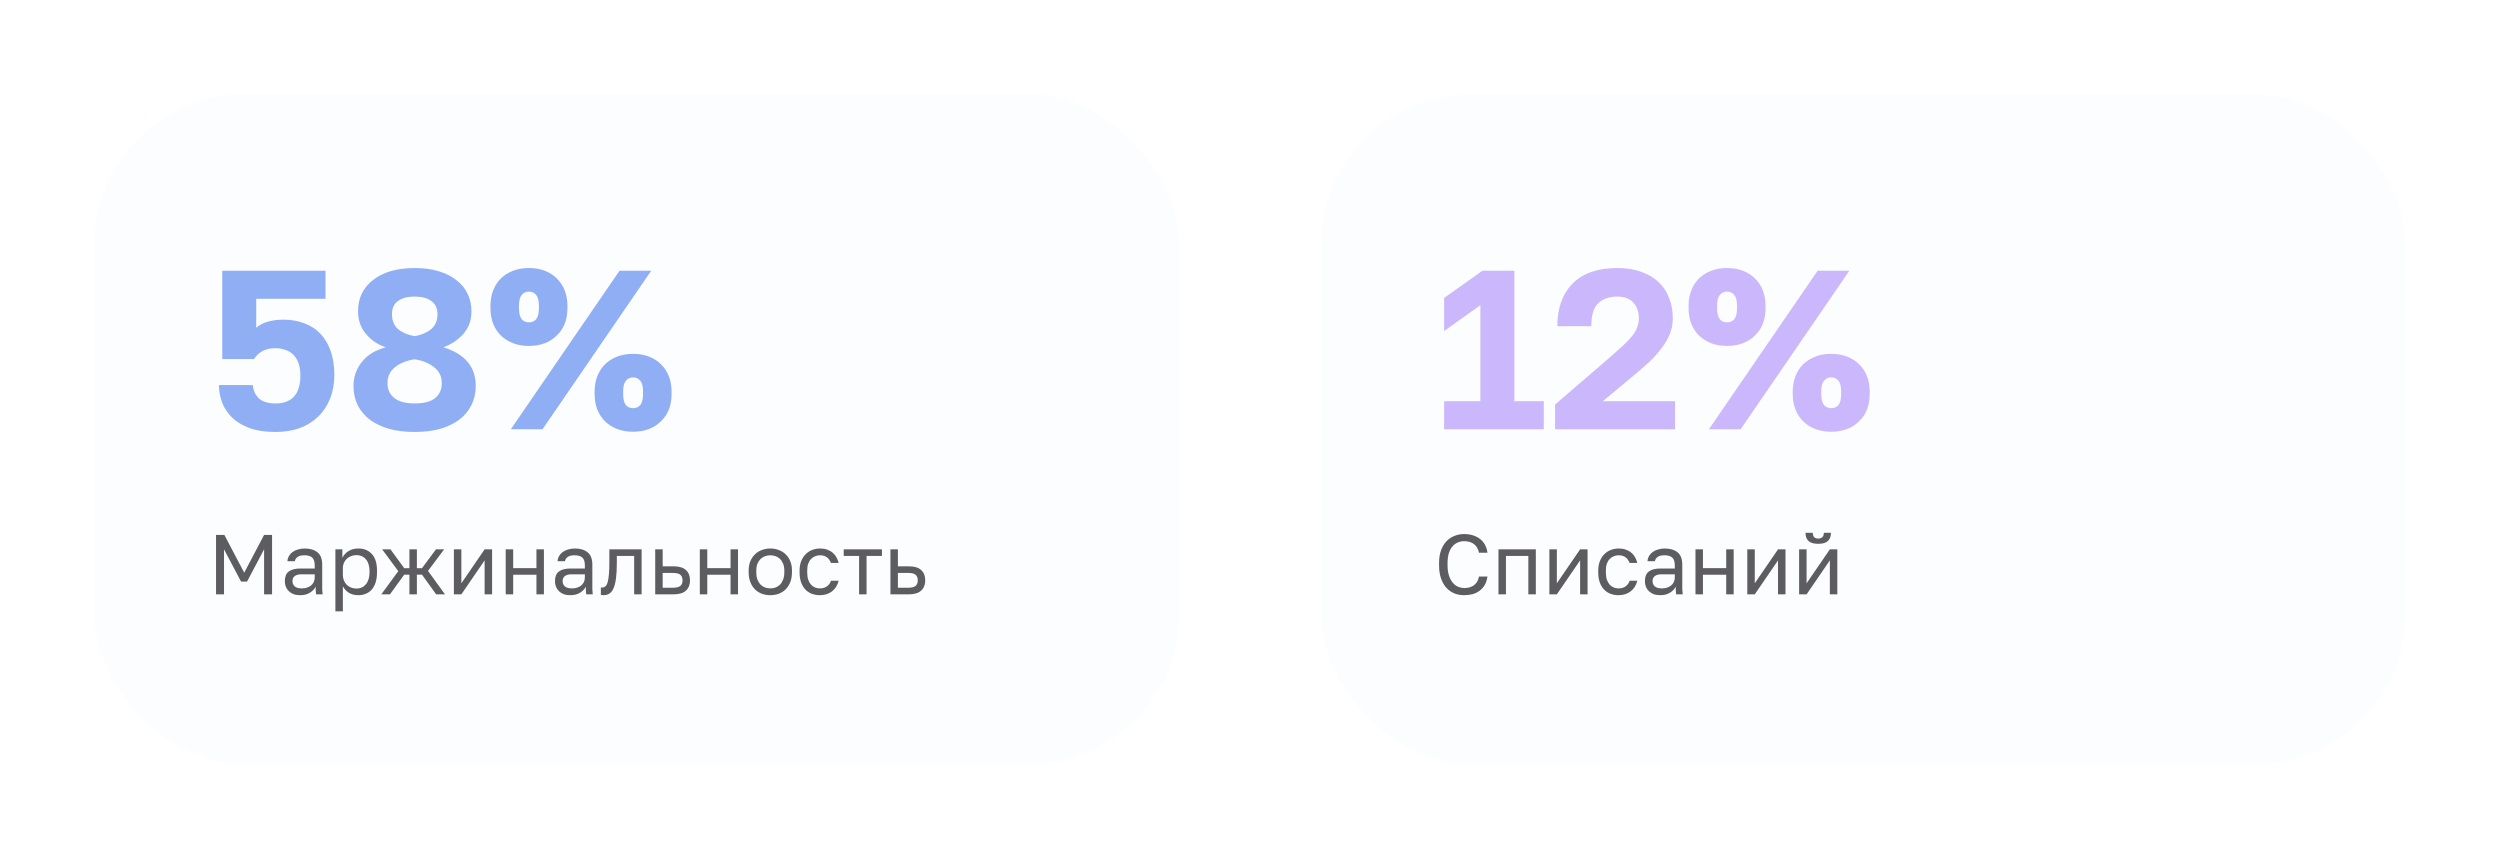<svg width="530" height="182" viewBox="0 0 530 182" fill="none" xmlns="http://www.w3.org/2000/svg">
<g filter="url(#filter0_d_7206_66712)">
<rect x="20" y="20" width="230" height="142" rx="32" fill="#FCFDFF"/>
<path opacity="0.5" d="M58.4 91.576C56.256 91.576 54.432 91.304 52.928 90.76C51.456 90.216 50.24 89.496 49.28 88.6C48.32 87.672 47.6 86.616 47.12 85.432C46.672 84.216 46.432 82.952 46.4 81.64H53.6C53.696 82.792 54.128 83.736 54.896 84.472C55.696 85.176 56.864 85.528 58.4 85.528C61.92 85.528 63.68 83.544 63.68 79.576C63.68 78.52 63.536 77.624 63.248 76.888C62.96 76.152 62.576 75.56 62.096 75.112C61.616 74.664 61.056 74.344 60.416 74.152C59.776 73.928 59.104 73.816 58.4 73.816C57.28 73.816 56.352 74.024 55.616 74.44C54.88 74.856 54.288 75.416 53.84 76.12H47.12V57.4H69.008V63.352H54.32V69.496C54.992 68.888 55.808 68.456 56.768 68.2C57.76 67.912 58.864 67.768 60.08 67.768C61.712 67.768 63.184 68.024 64.496 68.536C65.84 69.016 66.976 69.752 67.904 70.744C68.864 71.736 69.6 72.968 70.112 74.44C70.624 75.912 70.88 77.608 70.88 79.528C70.88 81.352 70.576 83.016 69.968 84.52C69.392 85.992 68.56 87.256 67.472 88.312C66.384 89.368 65.072 90.184 63.536 90.76C62 91.304 60.288 91.576 58.4 91.576ZM87.901 91.576C85.885 91.576 84.061 91.352 82.429 90.904C80.829 90.424 79.469 89.768 78.349 88.936C77.261 88.072 76.413 87.048 75.805 85.864C75.229 84.648 74.941 83.304 74.941 81.832C74.941 79.944 75.517 78.264 76.669 76.792C77.821 75.288 79.533 74.232 81.805 73.624C80.109 73.08 78.701 72.136 77.581 70.792C76.461 69.448 75.901 67.848 75.901 65.992C75.901 64.648 76.157 63.416 76.669 62.296C77.213 61.176 77.997 60.216 79.021 59.416C80.045 58.584 81.293 57.944 82.765 57.496C84.269 57.048 85.981 56.824 87.901 56.824C89.821 56.824 91.517 57.048 92.989 57.496C94.493 57.944 95.757 58.584 96.781 59.416C97.837 60.216 98.621 61.176 99.133 62.296C99.677 63.416 99.949 64.648 99.949 65.992C99.949 67.848 99.389 69.432 98.269 70.744C97.149 72.024 95.725 72.984 93.997 73.624C98.573 75.032 100.861 77.768 100.861 81.832C100.861 83.304 100.557 84.648 99.949 85.864C99.373 87.048 98.525 88.072 97.405 88.936C96.317 89.768 94.973 90.424 93.373 90.904C91.773 91.352 89.949 91.576 87.901 91.576ZM87.901 85.528C89.885 85.528 91.341 85.144 92.269 84.376C93.197 83.608 93.661 82.568 93.661 81.256C93.661 79.816 93.117 78.68 92.029 77.848C90.973 76.984 89.597 76.424 87.901 76.168C86.205 76.424 84.813 76.984 83.725 77.848C82.669 78.68 82.141 79.816 82.141 81.256C82.141 82.568 82.621 83.608 83.581 84.376C84.541 85.144 85.981 85.528 87.901 85.528ZM87.901 71.272C89.341 71.016 90.509 70.52 91.405 69.784C92.301 69.016 92.749 67.96 92.749 66.616C92.749 65.368 92.317 64.44 91.453 63.832C90.621 63.192 89.437 62.872 87.901 62.872C86.397 62.872 85.213 63.192 84.349 63.832C83.517 64.44 83.101 65.368 83.101 66.616C83.101 67.96 83.533 69.016 84.397 69.784C85.293 70.52 86.461 71.016 87.901 71.272ZM131.336 57.4H138.056L115.016 91H108.296L131.336 57.4ZM112.136 73.336C110.888 73.336 109.768 73.144 108.776 72.76C107.784 72.376 106.92 71.832 106.184 71.128C105.48 70.424 104.936 69.592 104.552 68.632C104.168 67.64 103.976 66.536 103.976 65.32V64.84C103.976 63.656 104.168 62.568 104.552 61.576C104.936 60.584 105.48 59.736 106.184 59.032C106.92 58.328 107.784 57.784 108.776 57.4C109.768 57.016 110.888 56.824 112.136 56.824C113.384 56.824 114.504 57.016 115.496 57.4C116.488 57.784 117.336 58.328 118.04 59.032C118.776 59.736 119.336 60.584 119.72 61.576C120.104 62.568 120.296 63.656 120.296 64.84V65.32C120.296 66.536 120.104 67.64 119.72 68.632C119.336 69.592 118.776 70.424 118.04 71.128C117.336 71.832 116.488 72.376 115.496 72.76C114.504 73.144 113.384 73.336 112.136 73.336ZM112.136 68.344C112.776 68.344 113.288 68.12 113.672 67.672C114.056 67.192 114.248 66.408 114.248 65.32V64.84C114.248 63.752 114.056 62.984 113.672 62.536C113.288 62.056 112.776 61.816 112.136 61.816C111.496 61.816 110.984 62.056 110.6 62.536C110.216 62.984 110.024 63.752 110.024 64.84V65.32C110.024 66.408 110.216 67.192 110.6 67.672C110.984 68.12 111.496 68.344 112.136 68.344ZM134.216 91.528C132.968 91.528 131.848 91.336 130.856 90.952C129.864 90.568 129 90.024 128.264 89.32C127.56 88.616 127.016 87.784 126.632 86.824C126.248 85.832 126.056 84.728 126.056 83.512V83.032C126.056 81.848 126.248 80.76 126.632 79.768C127.016 78.776 127.56 77.928 128.264 77.224C129 76.52 129.864 75.976 130.856 75.592C131.848 75.208 132.968 75.016 134.216 75.016C135.464 75.016 136.584 75.208 137.576 75.592C138.568 75.976 139.416 76.52 140.12 77.224C140.856 77.928 141.416 78.776 141.8 79.768C142.184 80.76 142.376 81.848 142.376 83.032V83.512C142.376 84.728 142.184 85.832 141.8 86.824C141.416 87.784 140.856 88.616 140.12 89.32C139.416 90.024 138.568 90.568 137.576 90.952C136.584 91.336 135.464 91.528 134.216 91.528ZM134.216 86.536C134.856 86.536 135.368 86.312 135.752 85.864C136.136 85.384 136.328 84.6 136.328 83.512V83.032C136.328 81.944 136.136 81.176 135.752 80.728C135.368 80.248 134.856 80.008 134.216 80.008C133.576 80.008 133.064 80.248 132.68 80.728C132.296 81.176 132.104 81.944 132.104 83.032V83.512C132.104 84.6 132.296 85.384 132.68 85.864C133.064 86.312 133.576 86.536 134.216 86.536Z" fill="#2261EB"/>
<path opacity="0.9" d="M45.8 113.4H47.564L51.776 121.41L55.988 113.4H57.68V126H55.988V116.46L52.37 123.3H51.11L47.492 116.46V126H45.8V113.4ZM63.644 126.18C63.116 126.18 62.648 126.108 62.24 125.964C61.844 125.808 61.508 125.598 61.232 125.334C60.956 125.07 60.746 124.758 60.602 124.398C60.458 124.038 60.386 123.642 60.386 123.21C60.386 122.262 60.662 121.578 61.214 121.158C61.778 120.738 62.582 120.528 63.626 120.528H66.722V119.88C66.722 119.064 66.536 118.5 66.164 118.188C65.804 117.876 65.258 117.72 64.526 117.72C63.842 117.72 63.344 117.852 63.032 118.116C62.72 118.368 62.546 118.656 62.51 118.98H60.926C60.95 118.596 61.052 118.242 61.232 117.918C61.424 117.582 61.676 117.294 61.988 117.054C62.312 116.814 62.696 116.628 63.14 116.496C63.584 116.352 64.076 116.28 64.616 116.28C65.744 116.28 66.638 116.55 67.298 117.09C67.97 117.618 68.306 118.488 68.306 119.7V123.57C68.306 124.074 68.306 124.518 68.306 124.902C68.318 125.274 68.348 125.64 68.396 126H67.01C66.974 125.724 66.95 125.466 66.938 125.226C66.926 124.974 66.92 124.692 66.92 124.38C66.668 124.884 66.26 125.31 65.696 125.658C65.132 126.006 64.448 126.18 63.644 126.18ZM63.986 124.74C64.358 124.74 64.706 124.692 65.03 124.596C65.366 124.488 65.66 124.338 65.912 124.146C66.164 123.942 66.362 123.696 66.506 123.408C66.65 123.12 66.722 122.784 66.722 122.4V121.752H63.896C63.308 121.752 62.846 121.872 62.51 122.112C62.174 122.34 62.006 122.706 62.006 123.21C62.006 123.654 62.162 124.02 62.474 124.308C62.798 124.596 63.302 124.74 63.986 124.74ZM71.104 116.46H72.58V118.26C72.904 117.624 73.354 117.138 73.93 116.802C74.518 116.454 75.196 116.28 75.964 116.28C77.164 116.28 78.124 116.676 78.844 117.468C79.564 118.248 79.924 119.412 79.924 120.96V121.32C79.924 122.136 79.828 122.85 79.636 123.462C79.444 124.062 79.174 124.566 78.826 124.974C78.478 125.37 78.058 125.67 77.566 125.874C77.086 126.078 76.552 126.18 75.964 126.18C75.148 126.18 74.464 126 73.912 125.64C73.372 125.28 72.964 124.83 72.688 124.29V129.6H71.104V116.46ZM75.604 124.776C75.988 124.776 76.348 124.704 76.684 124.56C77.02 124.404 77.308 124.182 77.548 123.894C77.8 123.606 77.992 123.246 78.124 122.814C78.268 122.382 78.34 121.884 78.34 121.32V120.96C78.34 120.444 78.268 119.982 78.124 119.574C77.992 119.166 77.8 118.824 77.548 118.548C77.308 118.26 77.02 118.044 76.684 117.9C76.348 117.756 75.988 117.684 75.604 117.684C75.172 117.684 74.776 117.756 74.416 117.9C74.056 118.032 73.75 118.224 73.498 118.476C73.246 118.716 73.048 119.004 72.904 119.34C72.76 119.676 72.688 120.036 72.688 120.42V121.86C72.688 122.292 72.76 122.688 72.904 123.048C73.048 123.408 73.246 123.714 73.498 123.966C73.75 124.218 74.056 124.416 74.416 124.56C74.776 124.704 75.172 124.776 75.604 124.776ZM84.437 121.086L81.017 116.46H82.781L85.697 120.456H86.795V116.46H88.379V120.456H89.459L92.429 116.46H94.157L90.737 121.032L94.337 126H92.465L89.459 121.824H88.379V126H86.795V121.824H85.697L82.673 126H80.837L84.437 121.086ZM96.223 116.46H97.807V123.66L102.739 116.46H104.323V126H102.739V118.8L97.807 126H96.223V116.46ZM107.21 116.46H108.794V120.438H113.726V116.46H115.31V126H113.726V121.842H108.794V126H107.21V116.46ZM120.914 126.18C120.386 126.18 119.918 126.108 119.51 125.964C119.114 125.808 118.778 125.598 118.502 125.334C118.226 125.07 118.016 124.758 117.872 124.398C117.728 124.038 117.656 123.642 117.656 123.21C117.656 122.262 117.932 121.578 118.484 121.158C119.048 120.738 119.852 120.528 120.896 120.528H123.992V119.88C123.992 119.064 123.806 118.5 123.434 118.188C123.074 117.876 122.528 117.72 121.796 117.72C121.112 117.72 120.614 117.852 120.302 118.116C119.99 118.368 119.816 118.656 119.78 118.98H118.196C118.22 118.596 118.322 118.242 118.502 117.918C118.694 117.582 118.946 117.294 119.258 117.054C119.582 116.814 119.966 116.628 120.41 116.496C120.854 116.352 121.346 116.28 121.886 116.28C123.014 116.28 123.908 116.55 124.568 117.09C125.24 117.618 125.576 118.488 125.576 119.7V123.57C125.576 124.074 125.576 124.518 125.576 124.902C125.588 125.274 125.618 125.64 125.666 126H124.28C124.244 125.724 124.22 125.466 124.208 125.226C124.196 124.974 124.19 124.692 124.19 124.38C123.938 124.884 123.53 125.31 122.966 125.658C122.402 126.006 121.718 126.18 120.914 126.18ZM121.256 124.74C121.628 124.74 121.976 124.692 122.3 124.596C122.636 124.488 122.93 124.338 123.182 124.146C123.434 123.942 123.632 123.696 123.776 123.408C123.92 123.12 123.992 122.784 123.992 122.4V121.752H121.166C120.578 121.752 120.116 121.872 119.78 122.112C119.444 122.34 119.276 122.706 119.276 123.21C119.276 123.654 119.432 124.02 119.744 124.308C120.068 124.596 120.572 124.74 121.256 124.74ZM127.924 126.18C127.744 126.18 127.564 126.162 127.384 126.126V124.542C127.444 124.554 127.534 124.56 127.654 124.56C127.918 124.56 128.146 124.476 128.338 124.308C128.542 124.14 128.704 123.846 128.824 123.426C128.944 123.006 129.034 122.436 129.094 121.716C129.154 120.996 129.184 120.084 129.184 118.98V116.46H136.024V126H134.44V117.864H130.768V119.34C130.768 120.672 130.708 121.776 130.588 122.652C130.468 123.528 130.288 124.23 130.048 124.758C129.82 125.274 129.526 125.64 129.166 125.856C128.806 126.072 128.392 126.18 127.924 126.18ZM138.903 116.46H140.487V120.06H142.773C143.973 120.06 144.855 120.324 145.419 120.852C145.995 121.38 146.283 122.112 146.283 123.048C146.283 123.96 145.995 124.68 145.419 125.208C144.855 125.736 143.973 126 142.773 126H138.903V116.46ZM142.683 124.596C143.427 124.596 143.949 124.464 144.249 124.2C144.549 123.936 144.699 123.546 144.699 123.03C144.699 122.514 144.549 122.124 144.249 121.86C143.949 121.596 143.427 121.464 142.683 121.464H140.487V124.596H142.683ZM148.36 116.46H149.944V120.438H154.876V116.46H156.46V126H154.876V121.842H149.944V126H148.36V116.46ZM163.306 126.18C162.694 126.18 162.112 126.084 161.56 125.892C161.008 125.688 160.522 125.388 160.102 124.992C159.682 124.584 159.346 124.074 159.094 123.462C158.842 122.85 158.716 122.136 158.716 121.32V120.96C158.716 120.192 158.842 119.514 159.094 118.926C159.346 118.338 159.682 117.852 160.102 117.468C160.522 117.072 161.008 116.778 161.56 116.586C162.112 116.382 162.694 116.28 163.306 116.28C163.918 116.28 164.5 116.382 165.052 116.586C165.604 116.778 166.09 117.072 166.51 117.468C166.93 117.852 167.266 118.338 167.518 118.926C167.77 119.514 167.896 120.192 167.896 120.96V121.32C167.896 122.136 167.77 122.85 167.518 123.462C167.266 124.074 166.93 124.584 166.51 124.992C166.09 125.388 165.604 125.688 165.052 125.892C164.5 126.084 163.918 126.18 163.306 126.18ZM163.306 124.74C163.666 124.74 164.026 124.68 164.386 124.56C164.746 124.428 165.064 124.23 165.34 123.966C165.616 123.69 165.838 123.336 166.006 122.904C166.186 122.472 166.276 121.944 166.276 121.32V120.96C166.276 120.384 166.186 119.892 166.006 119.484C165.838 119.076 165.616 118.74 165.34 118.476C165.064 118.212 164.746 118.02 164.386 117.9C164.026 117.78 163.666 117.72 163.306 117.72C162.946 117.72 162.586 117.78 162.226 117.9C161.866 118.02 161.548 118.212 161.272 118.476C160.996 118.74 160.768 119.076 160.588 119.484C160.42 119.892 160.336 120.384 160.336 120.96V121.32C160.336 121.944 160.42 122.472 160.588 122.904C160.768 123.336 160.996 123.69 161.272 123.966C161.548 124.23 161.866 124.428 162.226 124.56C162.586 124.68 162.946 124.74 163.306 124.74ZM173.829 126.18C173.217 126.18 172.647 126.084 172.119 125.892C171.591 125.688 171.135 125.388 170.751 124.992C170.367 124.584 170.061 124.074 169.833 123.462C169.617 122.85 169.509 122.136 169.509 121.32V120.96C169.509 120.192 169.629 119.514 169.869 118.926C170.109 118.338 170.427 117.852 170.823 117.468C171.219 117.072 171.675 116.778 172.191 116.586C172.719 116.382 173.265 116.28 173.829 116.28C174.393 116.28 174.897 116.358 175.341 116.514C175.797 116.67 176.187 116.886 176.511 117.162C176.847 117.438 177.117 117.762 177.321 118.134C177.537 118.506 177.693 118.908 177.789 119.34H176.169C176.073 119.112 175.959 118.902 175.827 118.71C175.707 118.506 175.551 118.332 175.359 118.188C175.179 118.044 174.963 117.93 174.711 117.846C174.459 117.762 174.165 117.72 173.829 117.72C173.481 117.72 173.145 117.786 172.821 117.918C172.497 118.038 172.209 118.23 171.957 118.494C171.705 118.746 171.501 119.076 171.345 119.484C171.201 119.892 171.129 120.384 171.129 120.96V121.32C171.129 121.932 171.201 122.46 171.345 122.904C171.501 123.336 171.705 123.69 171.957 123.966C172.209 124.23 172.497 124.428 172.821 124.56C173.145 124.68 173.481 124.74 173.829 124.74C174.417 124.74 174.909 124.596 175.305 124.308C175.713 124.02 176.001 123.624 176.169 123.12H177.789C177.561 124.068 177.093 124.818 176.385 125.37C175.677 125.91 174.825 126.18 173.829 126.18ZM182.126 117.864H178.868V116.46H186.968V117.864H183.71V126H182.126V117.864ZM188.772 116.46H190.356V120.06H192.642C193.842 120.06 194.724 120.324 195.288 120.852C195.864 121.38 196.152 122.112 196.152 123.048C196.152 123.96 195.864 124.68 195.288 125.208C194.724 125.736 193.842 126 192.642 126H188.772V116.46ZM192.552 124.596C193.296 124.596 193.818 124.464 194.118 124.2C194.418 123.936 194.568 123.546 194.568 123.03C194.568 122.514 194.418 122.124 194.118 121.86C193.818 121.596 193.296 121.464 192.552 121.464H190.356V124.596H192.552Z" fill="#1F1F25" fill-opacity="0.8"/>
</g>
<g filter="url(#filter1_d_7206_66712)">
<rect x="280" y="20" width="230" height="142" rx="32" fill="#FCFDFF"/>
<path opacity="0.5" d="M306.16 85.048H313.84V64.696L306.16 70.168V63.16L314.272 57.4H321.04V85.048H327.28V91H306.16V85.048ZM329.674 85.768L341.434 75.64C342.522 74.68 343.45 73.848 344.218 73.144C344.986 72.408 345.61 71.736 346.09 71.128C346.57 70.52 346.906 69.928 347.098 69.352C347.322 68.776 347.434 68.152 347.434 67.48C347.434 66.104 347.05 65 346.282 64.168C345.514 63.304 344.378 62.872 342.874 62.872C341.146 62.872 339.786 63.352 338.794 64.312C337.834 65.24 337.354 66.856 337.354 69.16H330.154C330.154 65.352 331.226 62.344 333.37 60.136C335.546 57.928 338.714 56.824 342.874 56.824C344.826 56.824 346.522 57.096 347.962 57.64C349.434 58.152 350.666 58.888 351.658 59.848C352.65 60.776 353.386 61.896 353.866 63.208C354.378 64.52 354.634 65.944 354.634 67.48C354.634 68.632 354.426 69.736 354.01 70.792C353.594 71.816 353.018 72.808 352.282 73.768C351.578 74.728 350.746 75.672 349.786 76.6C348.826 77.496 347.802 78.392 346.714 79.288L339.802 85.048H355.114V91H329.674V85.768ZM385.336 57.4H392.056L369.016 91H362.296L385.336 57.4ZM366.136 73.336C364.888 73.336 363.768 73.144 362.776 72.76C361.784 72.376 360.92 71.832 360.184 71.128C359.48 70.424 358.936 69.592 358.552 68.632C358.168 67.64 357.976 66.536 357.976 65.32V64.84C357.976 63.656 358.168 62.568 358.552 61.576C358.936 60.584 359.48 59.736 360.184 59.032C360.92 58.328 361.784 57.784 362.776 57.4C363.768 57.016 364.888 56.824 366.136 56.824C367.384 56.824 368.504 57.016 369.496 57.4C370.488 57.784 371.336 58.328 372.04 59.032C372.776 59.736 373.336 60.584 373.72 61.576C374.104 62.568 374.296 63.656 374.296 64.84V65.32C374.296 66.536 374.104 67.64 373.72 68.632C373.336 69.592 372.776 70.424 372.04 71.128C371.336 71.832 370.488 72.376 369.496 72.76C368.504 73.144 367.384 73.336 366.136 73.336ZM366.136 68.344C366.776 68.344 367.288 68.12 367.672 67.672C368.056 67.192 368.248 66.408 368.248 65.32V64.84C368.248 63.752 368.056 62.984 367.672 62.536C367.288 62.056 366.776 61.816 366.136 61.816C365.496 61.816 364.984 62.056 364.6 62.536C364.216 62.984 364.024 63.752 364.024 64.84V65.32C364.024 66.408 364.216 67.192 364.6 67.672C364.984 68.12 365.496 68.344 366.136 68.344ZM388.216 91.528C386.968 91.528 385.848 91.336 384.856 90.952C383.864 90.568 383 90.024 382.264 89.32C381.56 88.616 381.016 87.784 380.632 86.824C380.248 85.832 380.056 84.728 380.056 83.512V83.032C380.056 81.848 380.248 80.76 380.632 79.768C381.016 78.776 381.56 77.928 382.264 77.224C383 76.52 383.864 75.976 384.856 75.592C385.848 75.208 386.968 75.016 388.216 75.016C389.464 75.016 390.584 75.208 391.576 75.592C392.568 75.976 393.416 76.52 394.12 77.224C394.856 77.928 395.416 78.776 395.8 79.768C396.184 80.76 396.376 81.848 396.376 83.032V83.512C396.376 84.728 396.184 85.832 395.8 86.824C395.416 87.784 394.856 88.616 394.12 89.32C393.416 90.024 392.568 90.568 391.576 90.952C390.584 91.336 389.464 91.528 388.216 91.528ZM388.216 86.536C388.856 86.536 389.368 86.312 389.752 85.864C390.136 85.384 390.328 84.6 390.328 83.512V83.032C390.328 81.944 390.136 81.176 389.752 80.728C389.368 80.248 388.856 80.008 388.216 80.008C387.576 80.008 387.064 80.248 386.68 80.728C386.296 81.176 386.104 81.944 386.104 83.032V83.512C386.104 84.6 386.296 85.384 386.68 85.864C387.064 86.312 387.576 86.536 388.216 86.536Z" fill="#9872FA"/>
<path opacity="0.9" d="M310.39 126.18C309.682 126.18 309.01 126.06 308.374 125.82C307.738 125.568 307.174 125.184 306.682 124.668C306.19 124.14 305.8 123.474 305.512 122.67C305.224 121.866 305.08 120.906 305.08 119.79V119.43C305.08 118.35 305.224 117.42 305.512 116.64C305.8 115.86 306.19 115.218 306.682 114.714C307.174 114.21 307.738 113.838 308.374 113.598C309.01 113.346 309.682 113.22 310.39 113.22C311.074 113.22 311.698 113.31 312.262 113.49C312.838 113.67 313.342 113.928 313.774 114.264C314.206 114.6 314.554 115.014 314.818 115.506C315.094 115.998 315.268 116.556 315.34 117.18H313.54C313.372 116.364 313.018 115.752 312.478 115.344C311.938 114.936 311.242 114.732 310.39 114.732C309.946 114.732 309.514 114.816 309.094 114.984C308.674 115.152 308.296 115.422 307.96 115.794C307.636 116.154 307.372 116.634 307.168 117.234C306.976 117.834 306.88 118.566 306.88 119.43V119.79C306.88 120.702 306.988 121.47 307.204 122.094C307.42 122.706 307.696 123.204 308.032 123.588C308.368 123.972 308.746 124.248 309.166 124.416C309.586 124.584 309.994 124.668 310.39 124.668C311.326 124.668 312.058 124.44 312.586 123.984C313.114 123.528 313.432 122.94 313.54 122.22H315.34C315.244 122.916 315.052 123.516 314.764 124.02C314.476 124.512 314.11 124.92 313.666 125.244C313.234 125.568 312.736 125.808 312.172 125.964C311.62 126.108 311.026 126.18 310.39 126.18ZM317.674 116.46H325.594V126H324.01V117.864H319.258V126H317.674V116.46ZM328.467 116.46H330.051V123.66L334.983 116.46H336.567V126H334.983V118.8L330.051 126H328.467V116.46ZM343.144 126.18C342.532 126.18 341.962 126.084 341.434 125.892C340.906 125.688 340.45 125.388 340.066 124.992C339.682 124.584 339.376 124.074 339.148 123.462C338.932 122.85 338.824 122.136 338.824 121.32V120.96C338.824 120.192 338.944 119.514 339.184 118.926C339.424 118.338 339.742 117.852 340.138 117.468C340.534 117.072 340.99 116.778 341.506 116.586C342.034 116.382 342.58 116.28 343.144 116.28C343.708 116.28 344.212 116.358 344.656 116.514C345.112 116.67 345.502 116.886 345.826 117.162C346.162 117.438 346.432 117.762 346.636 118.134C346.852 118.506 347.008 118.908 347.104 119.34H345.484C345.388 119.112 345.274 118.902 345.142 118.71C345.022 118.506 344.866 118.332 344.674 118.188C344.494 118.044 344.278 117.93 344.026 117.846C343.774 117.762 343.48 117.72 343.144 117.72C342.796 117.72 342.46 117.786 342.136 117.918C341.812 118.038 341.524 118.23 341.272 118.494C341.02 118.746 340.816 119.076 340.66 119.484C340.516 119.892 340.444 120.384 340.444 120.96V121.32C340.444 121.932 340.516 122.46 340.66 122.904C340.816 123.336 341.02 123.69 341.272 123.966C341.524 124.23 341.812 124.428 342.136 124.56C342.46 124.68 342.796 124.74 343.144 124.74C343.732 124.74 344.224 124.596 344.62 124.308C345.028 124.02 345.316 123.624 345.484 123.12H347.104C346.876 124.068 346.408 124.818 345.7 125.37C344.992 125.91 344.14 126.18 343.144 126.18ZM351.98 126.18C351.452 126.18 350.984 126.108 350.576 125.964C350.18 125.808 349.844 125.598 349.568 125.334C349.292 125.07 349.082 124.758 348.938 124.398C348.794 124.038 348.722 123.642 348.722 123.21C348.722 122.262 348.998 121.578 349.55 121.158C350.114 120.738 350.918 120.528 351.962 120.528H355.058V119.88C355.058 119.064 354.872 118.5 354.5 118.188C354.14 117.876 353.594 117.72 352.862 117.72C352.178 117.72 351.68 117.852 351.368 118.116C351.056 118.368 350.882 118.656 350.846 118.98H349.262C349.286 118.596 349.388 118.242 349.568 117.918C349.76 117.582 350.012 117.294 350.324 117.054C350.648 116.814 351.032 116.628 351.476 116.496C351.92 116.352 352.412 116.28 352.952 116.28C354.08 116.28 354.974 116.55 355.634 117.09C356.306 117.618 356.642 118.488 356.642 119.7V123.57C356.642 124.074 356.642 124.518 356.642 124.902C356.654 125.274 356.684 125.64 356.732 126H355.346C355.31 125.724 355.286 125.466 355.274 125.226C355.262 124.974 355.256 124.692 355.256 124.38C355.004 124.884 354.596 125.31 354.032 125.658C353.468 126.006 352.784 126.18 351.98 126.18ZM352.322 124.74C352.694 124.74 353.042 124.692 353.366 124.596C353.702 124.488 353.996 124.338 354.248 124.146C354.5 123.942 354.698 123.696 354.842 123.408C354.986 123.12 355.058 122.784 355.058 122.4V121.752H352.232C351.644 121.752 351.182 121.872 350.846 122.112C350.51 122.34 350.342 122.706 350.342 123.21C350.342 123.654 350.498 124.02 350.81 124.308C351.134 124.596 351.638 124.74 352.322 124.74ZM359.44 116.46H361.024V120.438H365.956V116.46H367.54V126H365.956V121.842H361.024V126H359.44V116.46ZM370.426 116.46H372.01V123.66L376.942 116.46H378.526V126H376.942V118.8L372.01 126H370.426V116.46ZM381.413 116.46H382.997V123.66L387.929 116.46H389.513V126H387.929V118.8L382.997 126H381.413V116.46ZM385.463 115.29C384.527 115.29 383.843 115.092 383.411 114.696C382.979 114.288 382.763 113.706 382.763 112.95H384.311C384.311 113.766 384.695 114.174 385.463 114.174C386.255 114.174 386.651 113.766 386.651 112.95H388.163C388.163 113.706 387.947 114.288 387.515 114.696C387.083 115.092 386.399 115.29 385.463 115.29Z" fill="#1F1F25" fill-opacity="0.8"/>
</g>
<defs>
<filter id="filter0_d_7206_66712" x="0" y="0" width="270" height="182" filterUnits="userSpaceOnUse" color-interpolation-filters="sRGB">
<feFlood flood-opacity="0" result="BackgroundImageFix"/>
<feColorMatrix in="SourceAlpha" type="matrix" values="0 0 0 0 0 0 0 0 0 0 0 0 0 0 0 0 0 0 127 0" result="hardAlpha"/>
<feOffset/>
<feGaussianBlur stdDeviation="10"/>
<feComposite in2="hardAlpha" operator="out"/>
<feColorMatrix type="matrix" values="0 0 0 0 0.641 0 0 0 0 0.761 0 0 0 0 0.812 0 0 0 0.6 0"/>
<feBlend mode="normal" in2="BackgroundImageFix" result="effect1_dropShadow_7206_66712"/>
<feBlend mode="normal" in="SourceGraphic" in2="effect1_dropShadow_7206_66712" result="shape"/>
</filter>
<filter id="filter1_d_7206_66712" x="260" y="0" width="270" height="182" filterUnits="userSpaceOnUse" color-interpolation-filters="sRGB">
<feFlood flood-opacity="0" result="BackgroundImageFix"/>
<feColorMatrix in="SourceAlpha" type="matrix" values="0 0 0 0 0 0 0 0 0 0 0 0 0 0 0 0 0 0 127 0" result="hardAlpha"/>
<feOffset/>
<feGaussianBlur stdDeviation="10"/>
<feComposite in2="hardAlpha" operator="out"/>
<feColorMatrix type="matrix" values="0 0 0 0 0.641 0 0 0 0 0.761 0 0 0 0 0.812 0 0 0 0.6 0"/>
<feBlend mode="normal" in2="BackgroundImageFix" result="effect1_dropShadow_7206_66712"/>
<feBlend mode="normal" in="SourceGraphic" in2="effect1_dropShadow_7206_66712" result="shape"/>
</filter>
</defs>
</svg>
